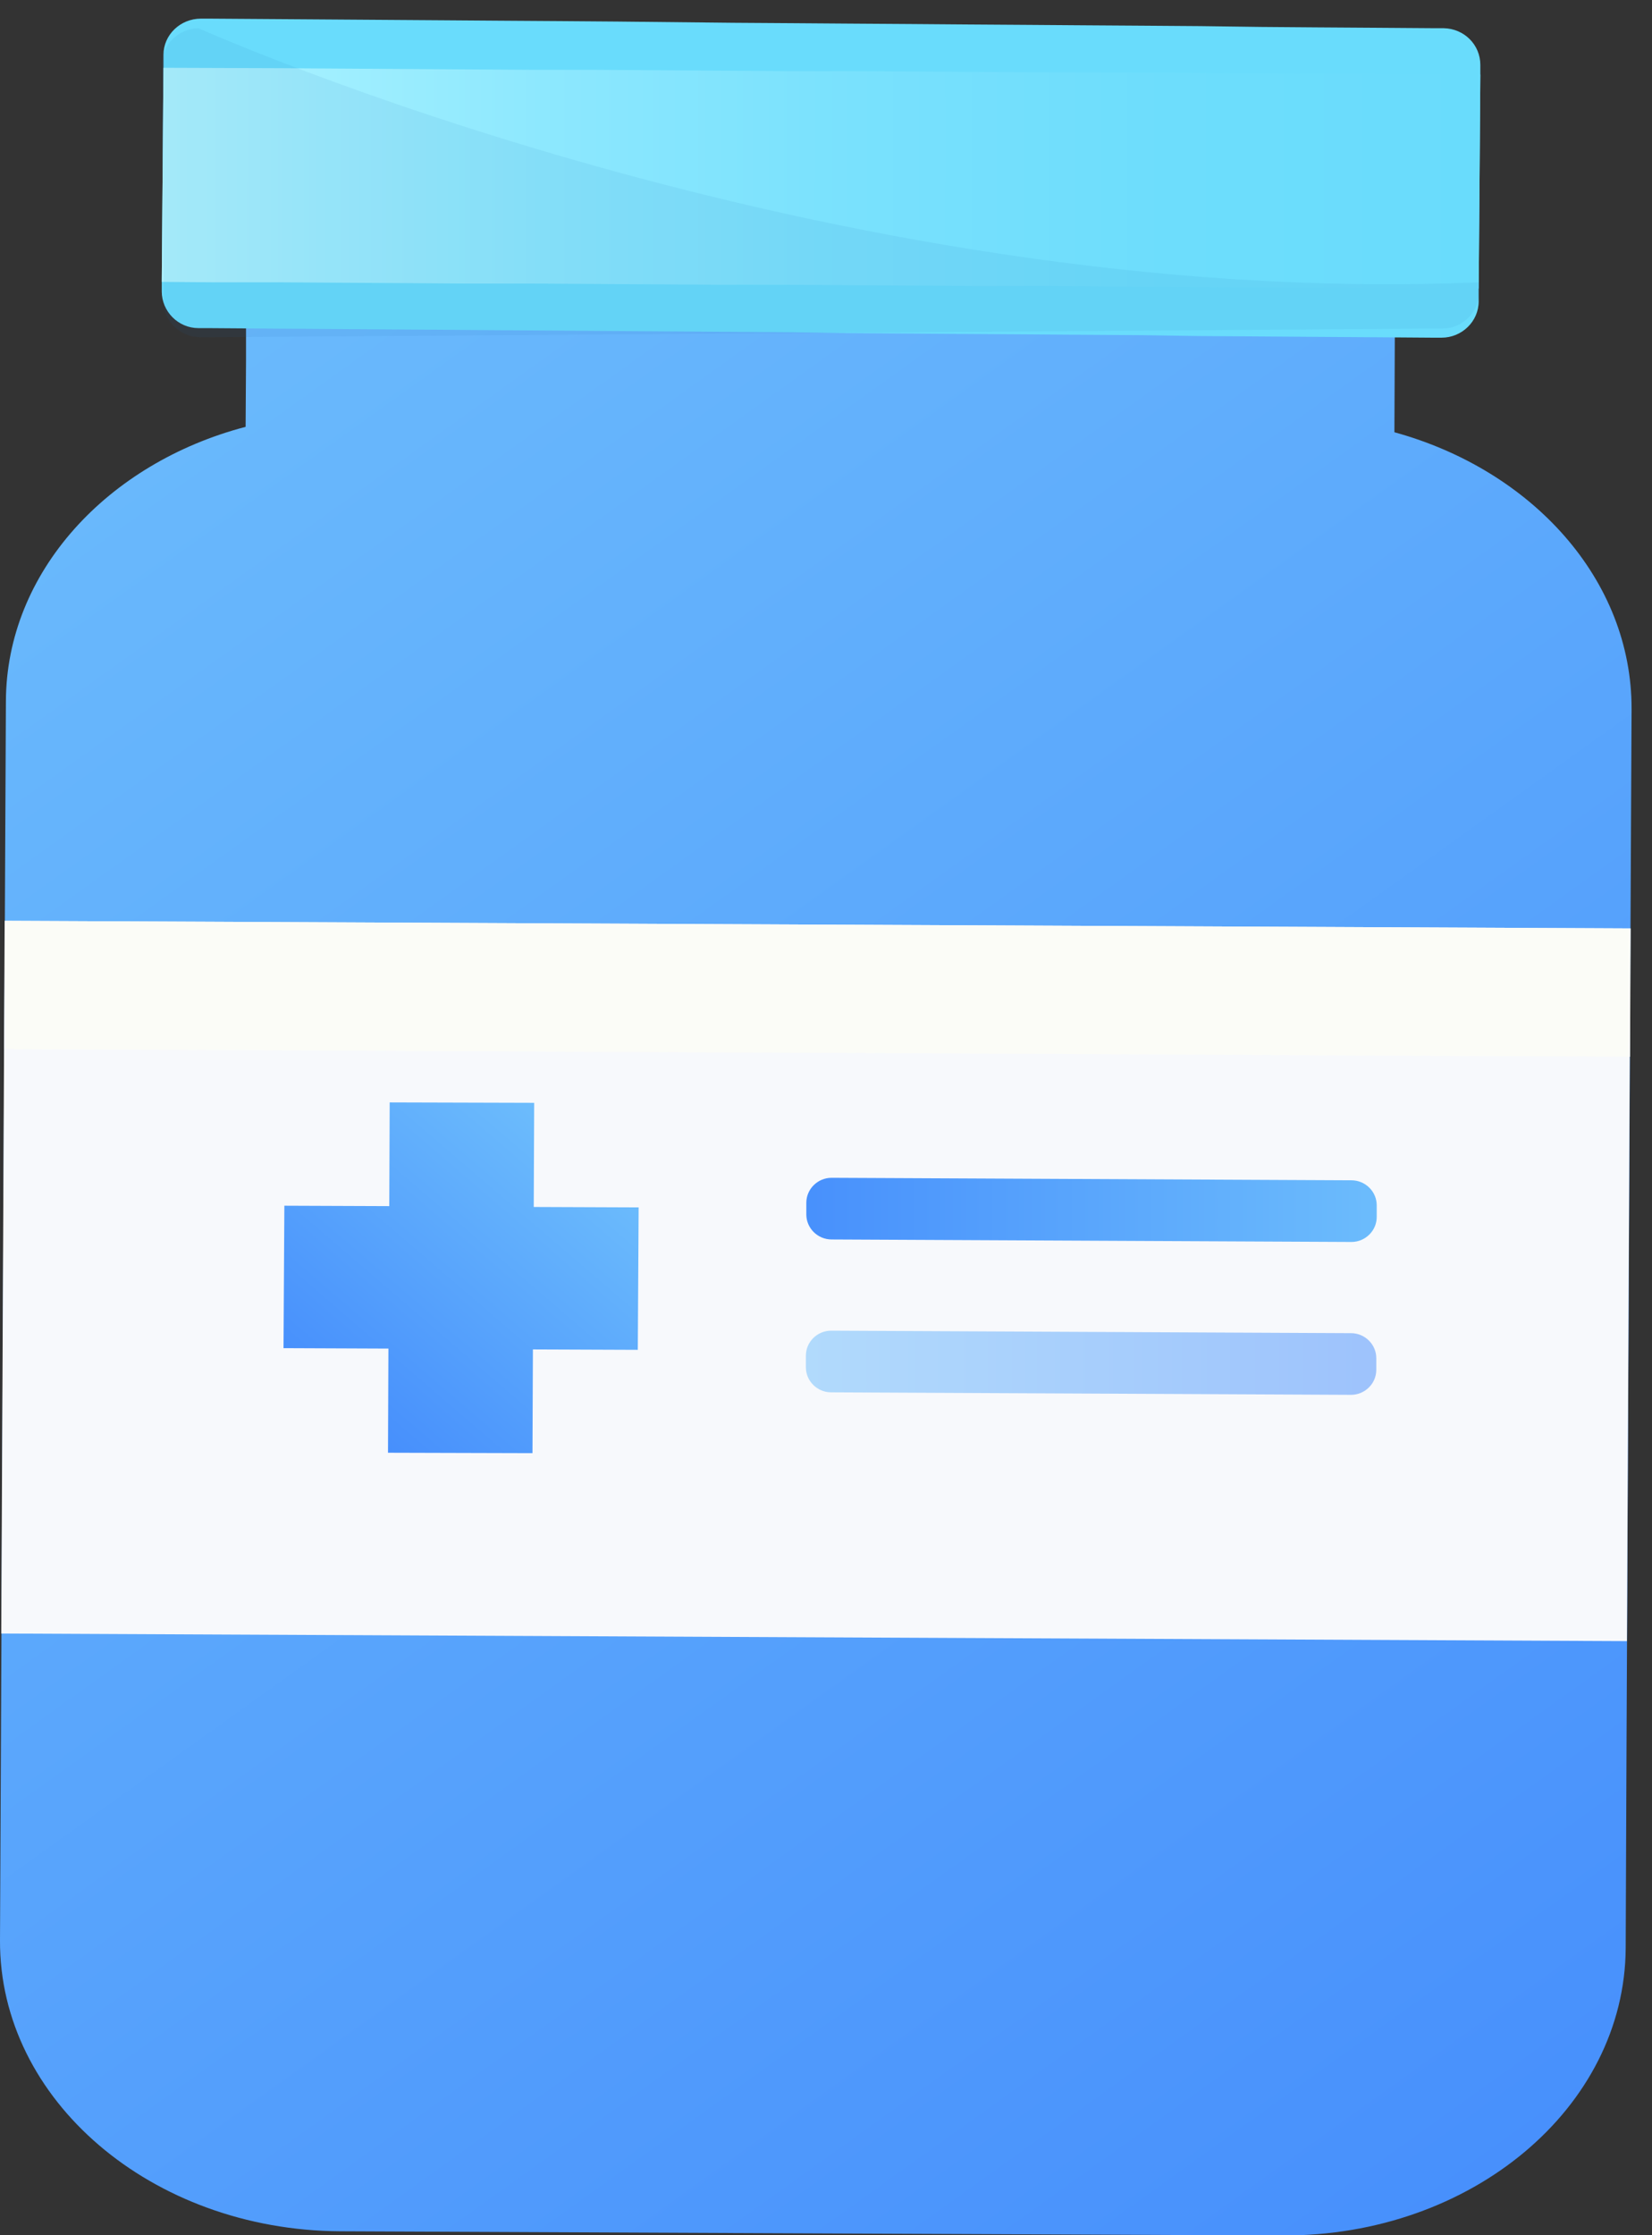 <svg width="68" height="92" viewBox="0 0 68 92" fill="none" xmlns="http://www.w3.org/2000/svg">
<rect x="0" y="0" width="68" height="92" fill="#333333" stroke="none"/>
<g clip-path="url(#clip0_0_97)">
<path d="M67.159 29.192L66.951 71.916L66.917 80.18C66.882 86.746 60.57 92.044 52.802 92.01L13.994 91.838C6.243 91.787 -0.035 86.438 2.09457e-05 79.854L0.243 28.866C0.26 23.552 4.422 19.06 10.11 17.568L10.127 14.825V13.419L57.414 13.642L57.397 17.791C63.067 19.351 67.177 23.86 67.159 29.192Z" fill="url(#paint0_linear_0_97)"/>
<path d="M60.934 2.67V3.047L60.9 7.504L60.865 11.876V12.408C60.865 13.231 60.171 13.899 59.339 13.899H58.975L56.686 13.882L54.171 13.865L51.883 13.848L49.368 13.831L47.044 13.796L44.53 13.779L42.241 13.762L39.709 13.745L37.403 13.728L34.889 13.711L32.6 13.676L30.086 13.659L27.797 13.642L25.265 13.625L22.959 13.608L20.462 13.591L18.173 13.573L15.658 13.556L13.352 13.539L10.838 13.522L8.531 13.505H8.167C7.335 13.505 6.659 12.819 6.659 11.996V11.979V11.602L6.728 2.79V2.258C6.728 1.435 7.422 0.767 8.271 0.767H8.636L13.456 0.801L18.277 0.835L20.583 0.852L23.097 0.869L25.386 0.887L30.19 0.938L32.704 0.955L34.993 0.972L37.507 0.989L39.796 1.007L42.311 1.024L44.599 1.041L47.114 1.058L49.403 1.075L51.952 1.109L54.241 1.127L56.755 1.144L59.061 1.161H59.426C60.275 1.178 60.934 1.847 60.934 2.67Z" fill="url(#paint1_linear_0_97)"/>
<path d="M60.934 3.064L60.9 7.504L60.865 11.876L58.801 11.859L56.062 11.842L53.547 11.825H50.79L48.276 11.808L45.536 11.79L43.022 11.773H40.264L37.75 11.756L34.993 11.739L32.496 11.722H29.739L27.224 11.705L24.467 11.688L21.953 11.671H19.213L16.699 11.653L13.942 11.636L11.427 11.619H8.688L6.659 11.602L6.728 2.79L11.549 2.807L16.803 2.841L19.317 2.858L22.074 2.875H24.589L29.843 2.91L32.6 2.927H35.114L37.871 2.944L40.368 2.961L43.126 2.978H45.64L48.397 2.995L50.894 3.013L53.651 3.03H56.166L58.923 3.047L60.934 3.064Z" fill="url(#paint2_linear_0_97)"/>
<path d="M67.109 38.213L0.192 37.9L0.052 67.234L66.968 67.547L67.109 38.213Z" fill="#F7F9FC"/>
<path d="M67.12 38.213L0.204 37.9L0.178 43.18L67.095 43.493L67.12 38.213Z" fill="#FBFCF7"/>
<path d="M26.288 49.695L21.97 49.678L21.988 45.391L16.04 45.374L16.023 49.643L11.705 49.626L11.67 55.489L15.988 55.507L15.971 59.793L21.918 59.81L21.936 55.541L26.253 55.558L26.288 49.695Z" fill="url(#paint3_linear_0_97)"/>
<path d="M55.628 51.118L34.23 51.015C33.658 51.015 33.19 50.552 33.19 49.986V49.506C33.19 48.94 33.658 48.477 34.23 48.477L55.628 48.58C56.2 48.58 56.669 49.043 56.669 49.609V50.089C56.669 50.655 56.2 51.118 55.628 51.118Z" fill="url(#paint4_linear_0_97)"/>
<path opacity="0.5" d="M55.611 57.41L34.213 57.307C33.64 57.307 33.172 56.844 33.172 56.278V55.798C33.172 55.232 33.64 54.769 34.213 54.769L55.611 54.872C56.183 54.872 56.651 55.335 56.651 55.901V56.381C56.651 56.947 56.183 57.41 55.611 57.41Z" fill="url(#paint5_linear_0_97)"/>
<path opacity="0.08" d="M6.659 2.67V3.047L6.693 7.504L6.728 11.859V12.39C6.728 13.213 7.422 13.882 8.254 13.882H8.618L10.924 13.865L13.439 13.848L15.728 13.831L18.242 13.813L20.531 13.796L23.045 13.779L25.334 13.762L27.849 13.745L30.155 13.728L32.669 13.711L34.958 13.694L37.473 13.676L39.762 13.659L42.276 13.642L44.582 13.625L47.097 13.608L49.386 13.591L51.9 13.573L54.189 13.556L56.703 13.539L59.009 13.522H59.374C60.206 13.522 60.882 12.836 60.882 12.013V11.996V11.619C34.057 12.768 8.167 1.161 8.167 1.161C7.335 1.178 6.659 1.847 6.659 2.67Z" fill="#1A6FB5"/>
</g>
<defs>
<linearGradient id="paint0_linear_0_97" x1="2.05909e-05" y1="12.932" x2="61.115" y2="98.245" gradientUnits="userSpaceOnUse">
<stop stop-color="#6CBCFC"/>
<stop offset="1" stop-color="#458DFC"/>
</linearGradient>
<linearGradient id="paint1_linear_0_97" x1="-683.924" y1="-42.097" x2="-30.043" y2="3.967" gradientUnits="userSpaceOnUse">
<stop stop-color="#B0F4FF"/>
<stop offset="0.053" stop-color="#A9F2FF"/>
<stop offset="0.288" stop-color="#8DE8FE"/>
<stop offset="0.525" stop-color="#79E1FD"/>
<stop offset="0.762" stop-color="#6DDDFC"/>
<stop offset="1" stop-color="#69DCFC"/>
</linearGradient>
<linearGradient id="paint2_linear_0_97" x1="6.666" y1="7.329" x2="60.937" y2="7.329" gradientUnits="userSpaceOnUse">
<stop stop-color="#B0F4FF"/>
<stop offset="0.053" stop-color="#A9F2FF"/>
<stop offset="0.288" stop-color="#8DE8FE"/>
<stop offset="0.525" stop-color="#79E1FD"/>
<stop offset="0.762" stop-color="#6DDDFC"/>
<stop offset="1" stop-color="#69DCFC"/>
</linearGradient>
<linearGradient id="paint3_linear_0_97" x1="23.862" y1="47.027" x2="13.809" y2="58.752" gradientUnits="userSpaceOnUse">
<stop stop-color="#6CBCFC"/>
<stop offset="1" stop-color="#458DFC"/>
</linearGradient>
<linearGradient id="paint4_linear_0_97" x1="56.875" y1="49.792" x2="31.363" y2="49.792" gradientUnits="userSpaceOnUse">
<stop stop-color="#6CBCFC"/>
<stop offset="1" stop-color="#458DFC"/>
</linearGradient>
<linearGradient id="paint5_linear_0_97" x1="33.171" y1="56.084" x2="56.651" y2="56.084" gradientUnits="userSpaceOnUse">
<stop stop-color="#6CBCFC"/>
<stop offset="1" stop-color="#458DFC"/>
</linearGradient>
<clipPath id="clip0_0_97">
<rect width="67.159" height="91.243" fill="white" transform="translate(0 0.767)"/>
</clipPath>
</defs>
</svg>
